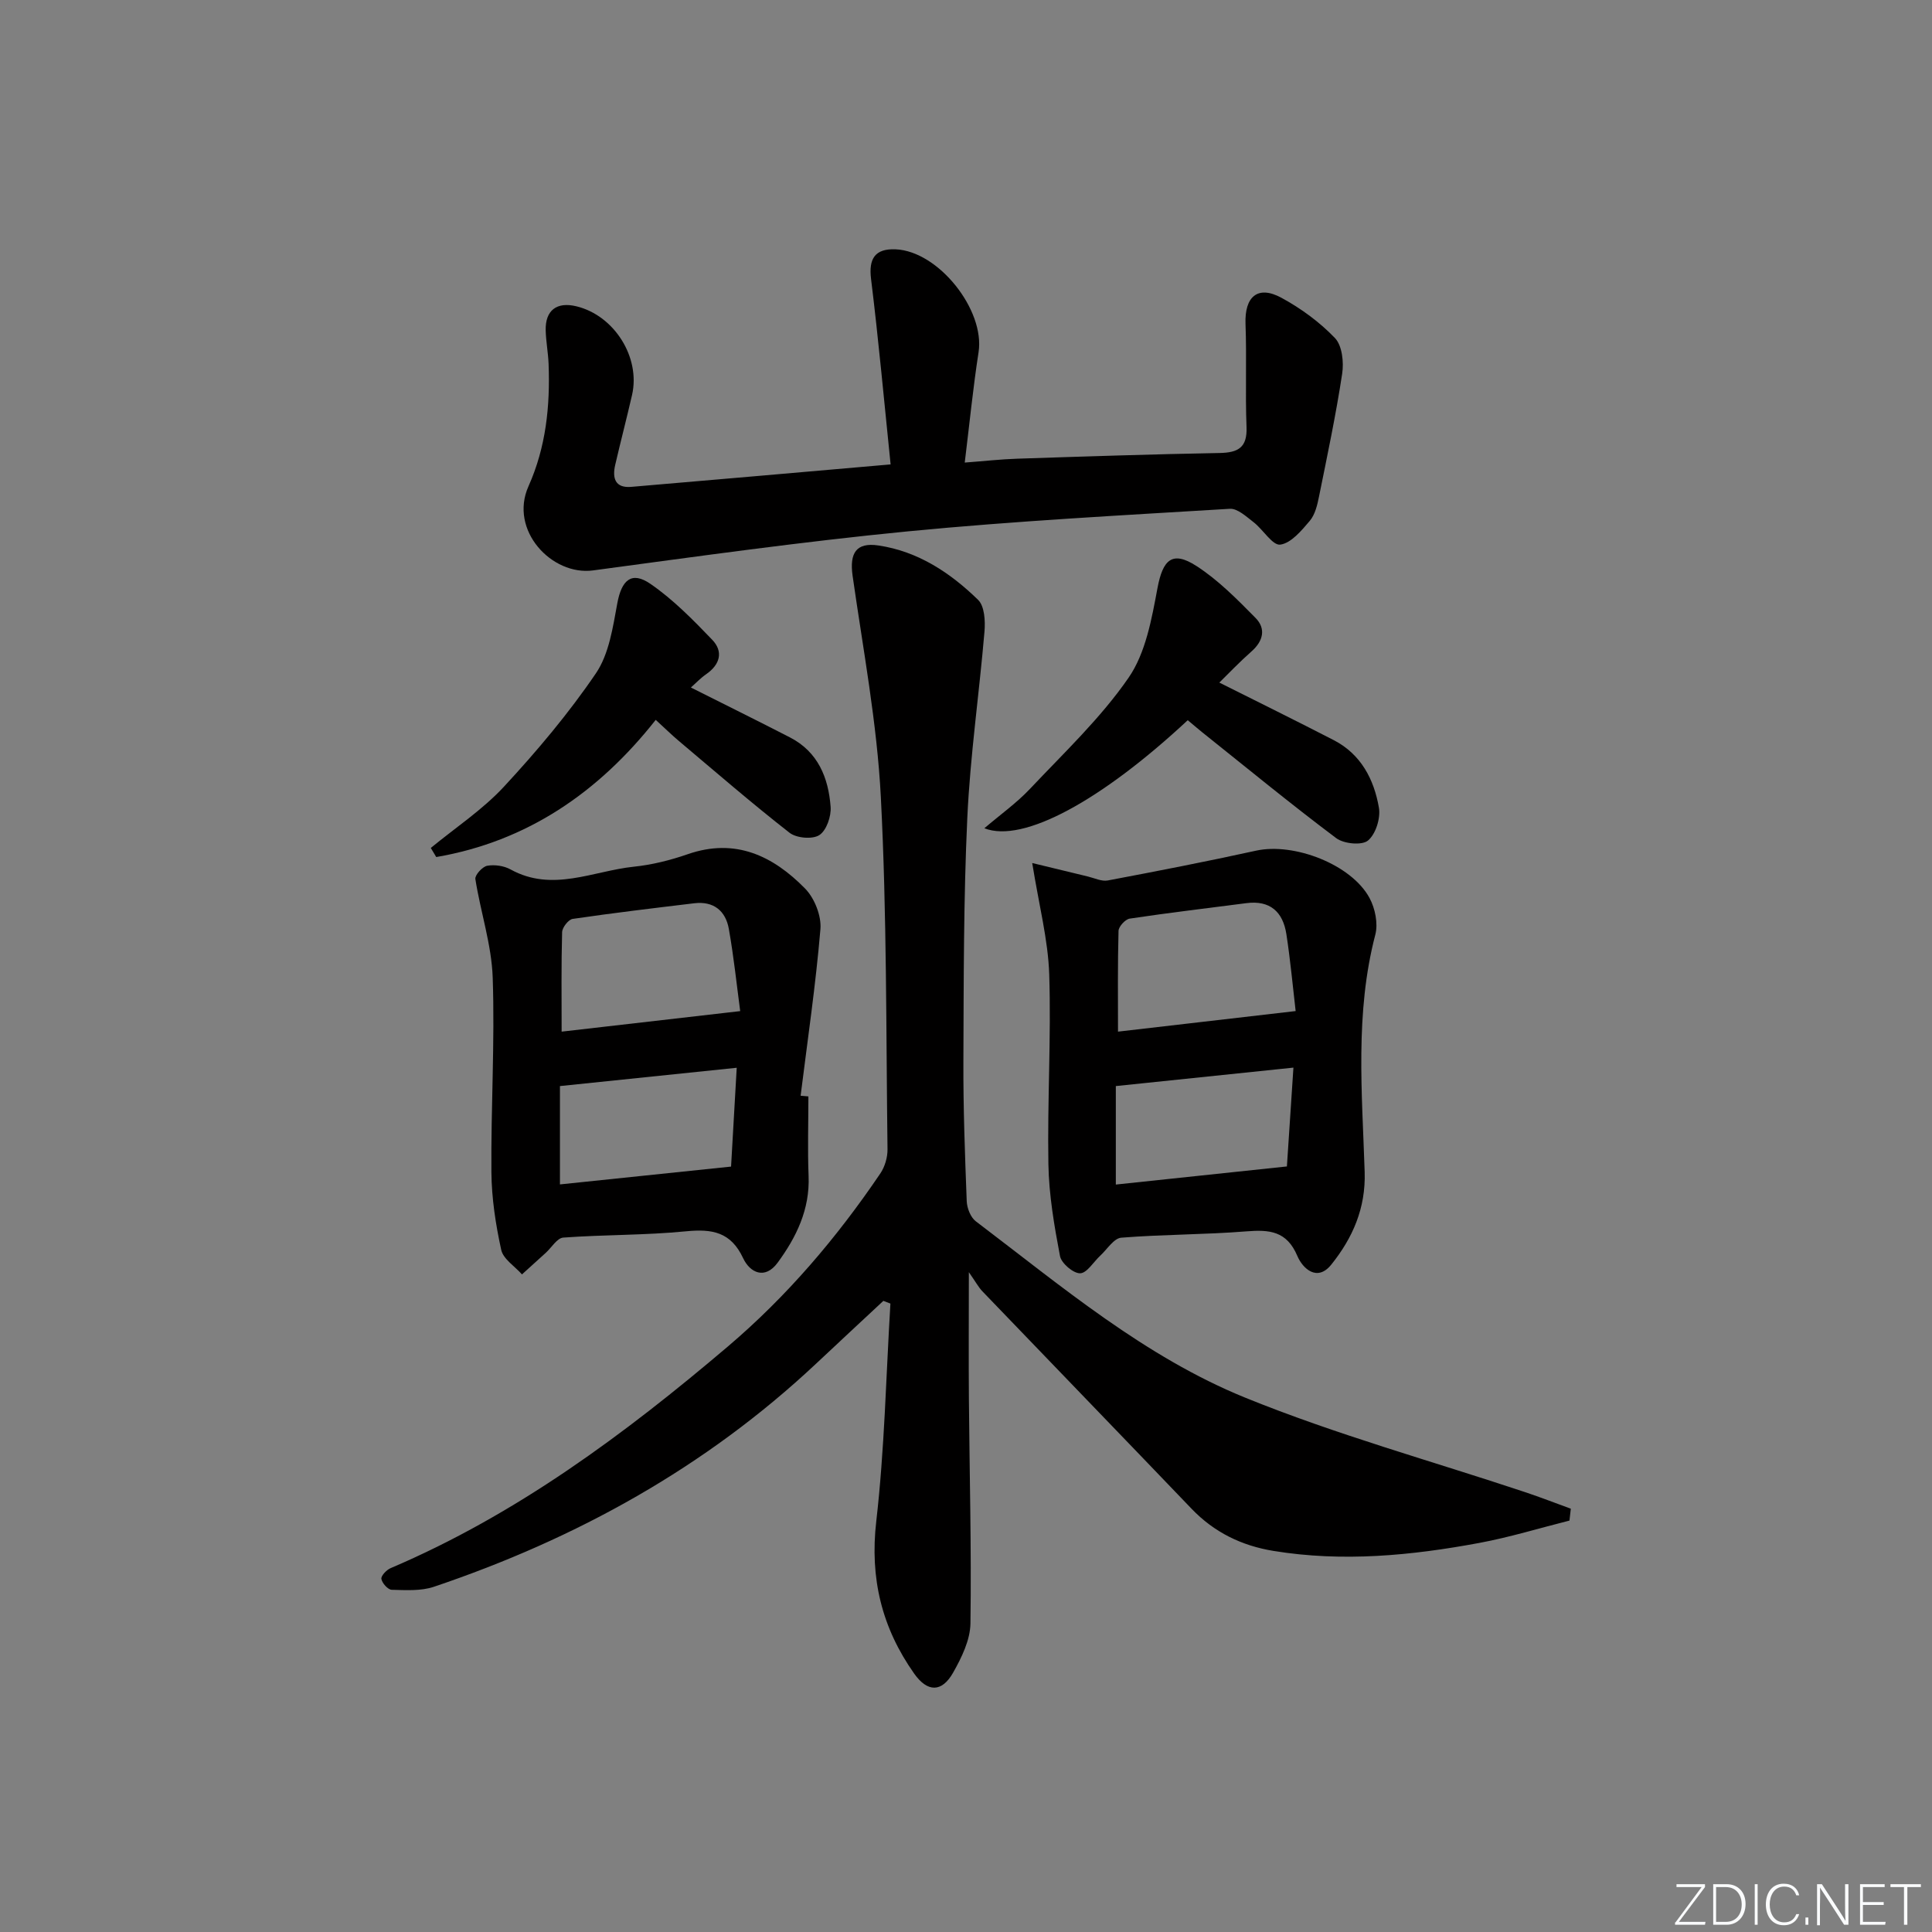 <svg enable-background="new 0 0 400 400" viewBox="0 0 400 400" xmlns="http://www.w3.org/2000/svg"><rect x="0" y="0" width="400" height="400" fill="#808080" stroke="none"/><g fill="#fafbfc"><path d="m346.9 398 5.4-7.3h-5.2v-.6h5.9v.6l-5.4 7.2h5.5l-.1.6h-6.2v-.5z"/><path d="m354.7 390.1h2.8c2.3 0 3.9 1.6 3.9 4.1s-1.6 4.3-3.9 4.3h-2.8zm.6 7.8h2c2.2 0 3.3-1.6 3.3-3.6 0-1.8-1-3.6-3.3-3.6h-2z"/><path d="m363.9 390.1v8.4h-.6v-8.4z"/><path d="m372.5 396.3c-.4 1.3-1.4 2.3-3.2 2.3-2.4 0-3.7-1.9-3.7-4.3 0-2.3 1.2-4.3 3.7-4.3 1.8 0 2.9 1 3.2 2.4h-.6c-.4-1.1-1.1-1.8-2.5-1.8-2.1 0-3 1.9-3 3.7s.9 3.7 3 3.7c1.4 0 2.1-.7 2.5-1.7z"/><path d="m373.8 398.5v-1.5h.6v1.5z"/><path d="m376.2 398.5v-8.4h1c1.3 2 4.4 6.7 4.9 7.6-.1-1.2-.1-2.4-.1-3.8v-3.8h.7v8.4h-.9c-1.2-1.9-4.4-6.8-5-7.7.1 1.1 0 2.3 0 3.9v3.9h-.6z"/><path d="m390 394.4h-4.3v3.5h4.7l-.1.6h-5.2v-8.4h5.1v.6h-4.5v3.1h4.3z"/><path d="m394.2 390.7h-2.8v-.6h6.3v.6h-2.8v7.8h-.7z"/></g><path d="m324.94 314.82c-6.2 1.56-12.35 3.45-18.63 4.62-14.11 2.63-28.33 4-42.65 1.66-6.6-1.08-12.29-3.85-16.97-8.74-14.4-15.03-28.87-29.99-43.29-45-.79-.82-1.34-1.87-2.81-3.97 0 9.92-.06 18.11.01 26.3.13 15.48.54 30.96.32 46.43-.05 3.43-1.83 7.07-3.58 10.17-2.35 4.16-5.33 4.09-8.07.21-6.69-9.47-9.21-19.72-7.85-31.52 1.72-14.94 2.02-30.05 2.93-45.09-.49-.19-.98-.37-1.46-.56-4.66 4.35-9.34 8.69-13.99 13.06-22.84 21.42-49.58 36.19-79.08 46.14-2.68.9-5.8.69-8.71.62-.79-.02-1.99-1.36-2.15-2.25-.11-.63 1.06-1.87 1.91-2.23 26.03-11.09 48.42-27.71 69.8-45.87 12.28-10.43 22.6-22.57 31.6-35.86.93-1.38 1.5-3.32 1.48-4.98-.31-24.31-.13-48.65-1.38-72.91-.79-15.35-3.68-30.59-5.85-45.85-.66-4.68.73-6.95 5.33-6.27 8.2 1.21 14.89 5.64 20.66 11.27 1.33 1.3 1.5 4.35 1.32 6.52-1.09 12.88-2.96 25.71-3.56 38.61-.78 16.79-.74 33.62-.81 50.44-.04 9.64.32 19.29.69 28.93.06 1.43.8 3.33 1.87 4.15 17.77 13.47 35.02 28.08 55.81 36.53 18.85 7.66 38.61 13.11 57.95 19.56 3.17 1.06 6.29 2.27 9.44 3.42-.09.82-.18 1.64-.28 2.46z" fill="#010000"/><path d="m184.39 96.15c-1.34-13.04-2.49-25.75-4.05-38.41-.51-4.17.8-6.31 5.1-6.12 8.87.38 18.52 12.56 17.16 21.31-1.14 7.35-1.87 14.77-2.86 22.84 4.03-.3 7.42-.69 10.82-.8 13.97-.46 27.94-.93 41.91-1.18 3.87-.07 5.78-1.11 5.61-5.38-.28-7.11.06-14.24-.21-21.35-.21-5.64 2.53-8.07 7.43-5.41 4.04 2.19 7.92 5.03 11.08 8.33 1.5 1.56 1.87 5 1.5 7.4-1.29 8.52-3.08 16.96-4.79 25.41-.35 1.75-.81 3.73-1.9 5.03-1.72 2.03-3.88 4.64-6.13 4.94-1.59.21-3.54-3.11-5.5-4.63-1.51-1.16-3.35-2.89-4.94-2.79-22.22 1.35-44.48 2.52-66.63 4.67-21.79 2.12-43.5 5.17-65.21 8.09-8.51 1.14-17.44-8.3-13.36-17.43 3.63-8.12 4.49-16.61 4.16-25.32-.09-2.32-.54-4.62-.6-6.94-.11-4.16 2.29-5.99 6.37-4.99 7.83 1.9 13.29 10.56 11.51 18.35-1.11 4.84-2.37 9.65-3.49 14.49-.63 2.73-.02 4.83 3.33 4.54 17.51-1.48 35.03-3.03 53.69-4.65z" fill="#010000"/><path d="m167.37 227c0 5.49-.18 10.99.04 16.48.28 6.91-2.53 12.67-6.42 17.96-2.61 3.55-5.72 2.07-7.13-.94-2.55-5.46-6.43-6.1-11.84-5.57-8.43.83-16.94.68-25.4 1.3-1.28.09-2.42 2.06-3.63 3.16-1.64 1.49-3.28 2.97-4.92 4.46-1.49-1.69-3.88-3.17-4.3-5.09-1.15-5.25-1.98-10.67-2.03-16.04-.11-13.43.73-26.89.27-40.3-.23-6.83-2.52-13.59-3.59-20.42-.13-.82 1.45-2.56 2.44-2.75 1.54-.28 3.48 0 4.85.76 8.66 4.78 17.06.31 25.53-.57 3.76-.39 7.55-1.34 11.13-2.58 9.87-3.44 17.68.34 24.31 7.1 1.96 1.99 3.41 5.67 3.18 8.41-.97 11.53-2.67 23-4.1 34.49.54.04 1.08.09 1.61.14zm-14.12-17.66c-.71-5.32-1.32-11.2-2.35-17.01-.66-3.74-3.14-5.8-7.16-5.32-8.4 1.01-16.81 2.01-25.18 3.24-.87.13-2.15 1.77-2.18 2.74-.19 6.78-.1 13.57-.1 20.6 12.05-1.39 23.84-2.75 36.97-4.25zm-.72 11.73c-12.47 1.29-24.28 2.51-36.6 3.79v20.36c11.54-1.2 22.97-2.39 35.43-3.69.33-5.73.74-12.89 1.17-20.46z" fill="#010000"/><path d="m213.71 178.68c3.82.93 7.67 1.87 11.52 2.79 1.37.33 2.85 1.06 4.13.82 10.26-1.94 20.51-3.93 30.7-6.17 7.82-1.72 19.74 2.84 23.49 9.81 1.16 2.15 1.79 5.27 1.2 7.56-4.25 16.26-2.74 32.74-2.21 49.16.24 7.5-2.49 13.66-6.9 19.16-2.92 3.65-5.93.84-7.04-1.78-2.19-5.18-5.78-5.47-10.55-5.09-8.61.69-17.29.62-25.9 1.31-1.53.12-2.91 2.38-4.32 3.69-1.42 1.3-2.79 3.66-4.21 3.68s-3.88-2.08-4.16-3.57c-1.19-6.27-2.29-12.65-2.4-19-.23-13.11.59-26.24.17-39.34-.24-7.17-2.12-14.29-3.52-23.03zm54.54 30.65c-.6-5.14-1.09-10.56-1.92-15.93-.71-4.6-3.37-7.06-8.31-6.41-8.04 1.05-16.1 1.99-24.13 3.2-.91.14-2.29 1.64-2.31 2.54-.19 6.89-.11 13.79-.11 20.86 12.16-1.4 23.95-2.77 36.78-4.26zm-.46 11.71c-12.81 1.33-24.61 2.56-36.77 3.82v20.39c11.64-1.23 23.03-2.44 35.42-3.75.38-5.71.84-12.72 1.35-20.46z" fill="#010000"/><path d="m245.91 149.11c-17.79 16.58-34.08 25.55-42.11 22.37 3.39-2.89 6.71-5.25 9.45-8.16 7.04-7.47 14.62-14.62 20.4-22.99 3.56-5.15 4.8-12.2 6-18.6 1.1-5.83 3.02-7.79 8.04-4.56 4.52 2.91 8.43 6.89 12.25 10.76 2.2 2.22 1.61 4.79-.83 6.94s-4.69 4.52-6.66 6.45c8.15 4.09 15.96 7.93 23.69 11.92 5.64 2.91 8.34 8.13 9.35 13.99.37 2.17-.66 5.47-2.27 6.8-1.26 1.04-5 .68-6.57-.5-9.43-7.08-18.55-14.58-27.77-21.94-1-.81-1.99-1.66-2.97-2.48z" fill="#010000"/><path d="m89.19 175.56c5.09-4.19 10.71-7.9 15.15-12.69 6.84-7.38 13.39-15.16 19.04-23.47 2.72-4.01 3.51-9.53 4.43-14.51.88-4.77 2.93-6.71 6.85-4.01 4.7 3.23 8.81 7.43 12.79 11.57 2.36 2.45 1.64 5.14-1.25 7.14-1.18.82-2.18 1.89-3.16 2.75 7.04 3.54 13.81 6.88 20.53 10.34 5.79 2.99 7.95 8.35 8.4 14.36.15 1.97-.86 4.91-2.34 5.86-1.42.92-4.74.63-6.17-.49-7.84-6.12-15.37-12.65-22.98-19.06-1.39-1.17-2.69-2.45-4.72-4.31-11.86 15.05-26.68 25.18-45.44 28.4-.38-.62-.75-1.25-1.13-1.88z" fill="#010000"/></svg>